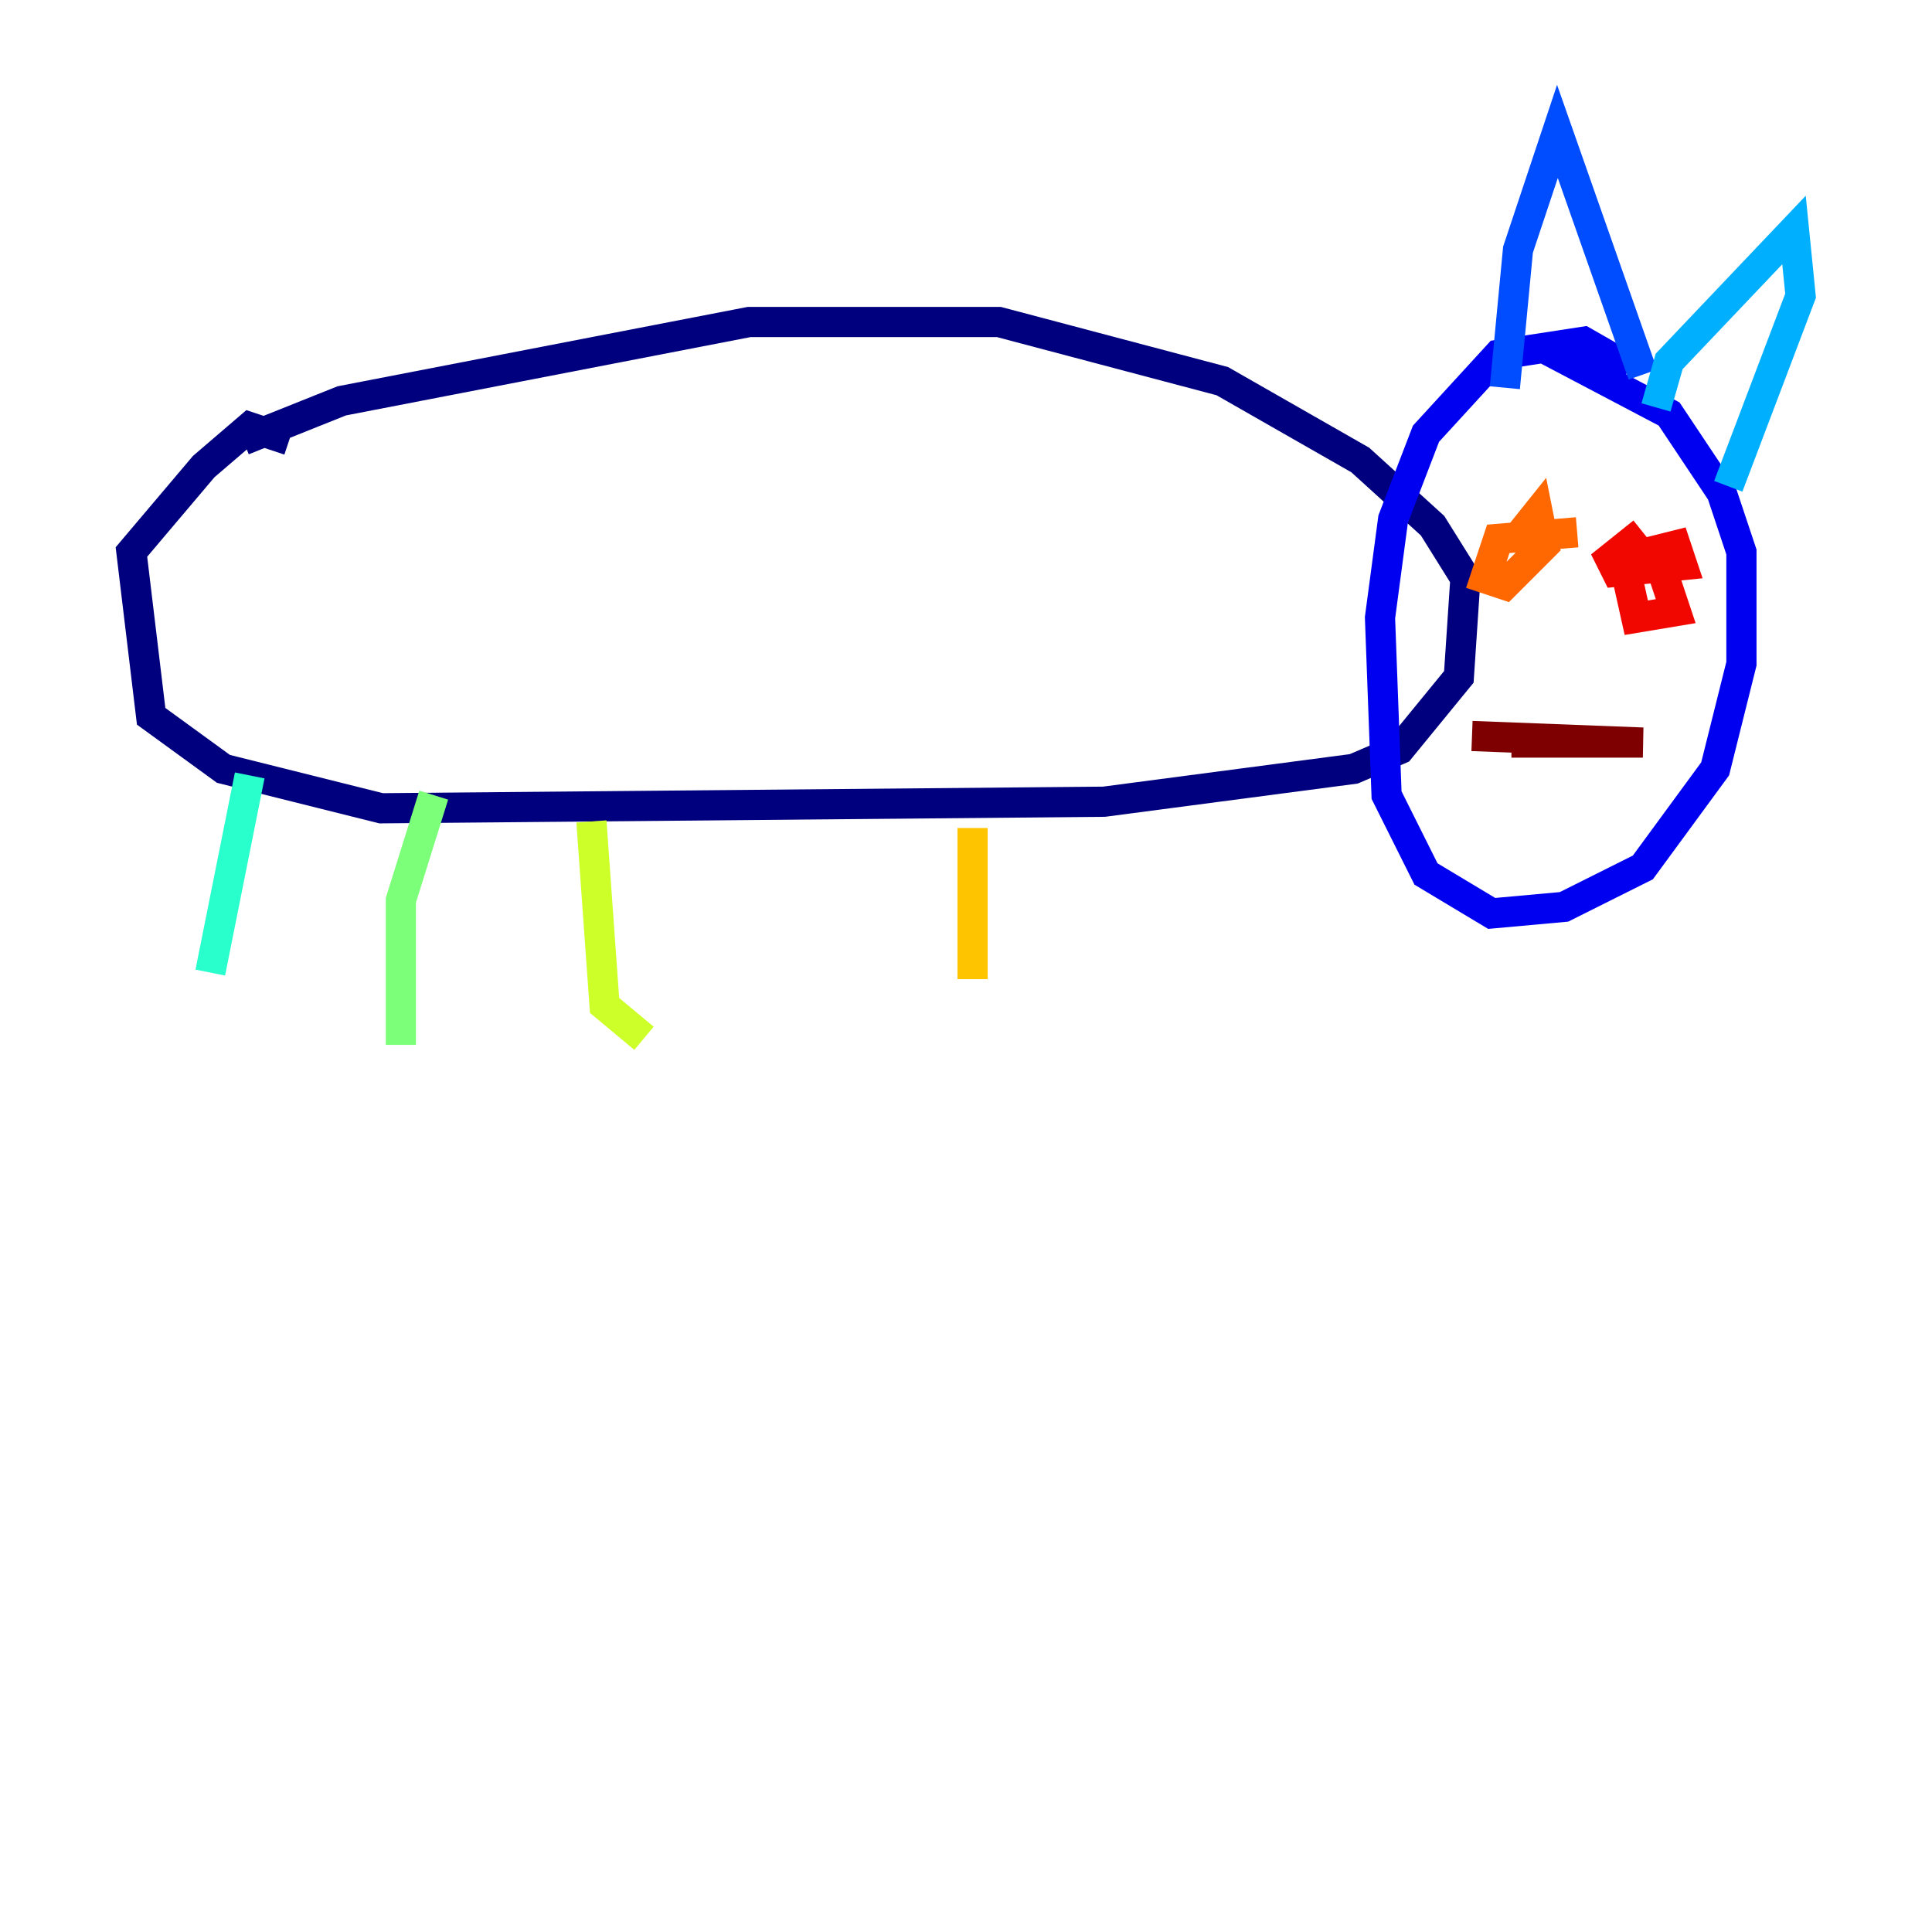 <?xml version="1.0" encoding="utf-8" ?>
<svg baseProfile="tiny" height="128" version="1.2" viewBox="0,0,128,128" width="128" xmlns="http://www.w3.org/2000/svg" xmlns:ev="http://www.w3.org/2001/xml-events" xmlns:xlink="http://www.w3.org/1999/xlink"><defs /><polyline fill="none" points="19.157,29.17 16.544,28.299 13.497,30.912 8.707,36.571 10.014,47.456 14.803,50.939 25.252,53.551 73.143,53.116 89.687,50.939 92.735,49.633 96.653,44.843 97.088,38.313 94.912,34.83 90.122,30.476 80.98,25.252 66.177,21.333 49.633,21.333 22.64,26.558 16.109,29.17" stroke="#00007f" stroke-width="2" /><polyline fill="none" points="107.973,24.381 104.925,22.64 99.265,23.51 94.476,28.735 92.299,34.395 91.429,40.925 91.864,52.68 94.476,57.905 98.83,60.517 103.619,60.082 108.844,57.469 113.633,50.939 115.374,43.973 115.374,36.571 114.068,32.653 110.585,27.429 102.313,23.075" stroke="#0000f1" stroke-width="2" /><polyline fill="none" points="99.701,25.687 100.571,16.544 103.184,8.707 108.844,24.816" stroke="#004cff" stroke-width="2" /><polyline fill="none" points="109.714,26.993 110.585,23.946 118.857,15.238 119.293,19.592 114.503,32.218" stroke="#00b0ff" stroke-width="2" /><polyline fill="none" points="16.544,51.374 13.932,64.435" stroke="#29ffcd" stroke-width="2" /><polyline fill="none" points="28.735,52.68 26.558,59.646 26.558,69.225" stroke="#7cff79" stroke-width="2" /><polyline fill="none" points="39.184,54.422 40.054,66.612 42.667,68.789" stroke="#cdff29" stroke-width="2" /><polyline fill="none" points="64.435,54.857 64.435,64.871" stroke="#ffc400" stroke-width="2" /><polyline fill="none" points="100.136,36.136 101.878,33.959 102.313,36.136 99.701,38.748 98.395,38.313 99.265,35.701 104.49,35.265" stroke="#ff6700" stroke-width="2" /><polyline fill="none" points="109.714,36.571 111.02,40.49 108.408,40.925 107.537,37.007 111.02,36.136 111.456,37.442 107.102,37.878 106.667,37.007 108.844,35.265" stroke="#f10700" stroke-width="2" /><polyline fill="none" points="97.524,48.762 108.844,49.197 100.136,49.197" stroke="#7f0000" stroke-width="2" /></svg>